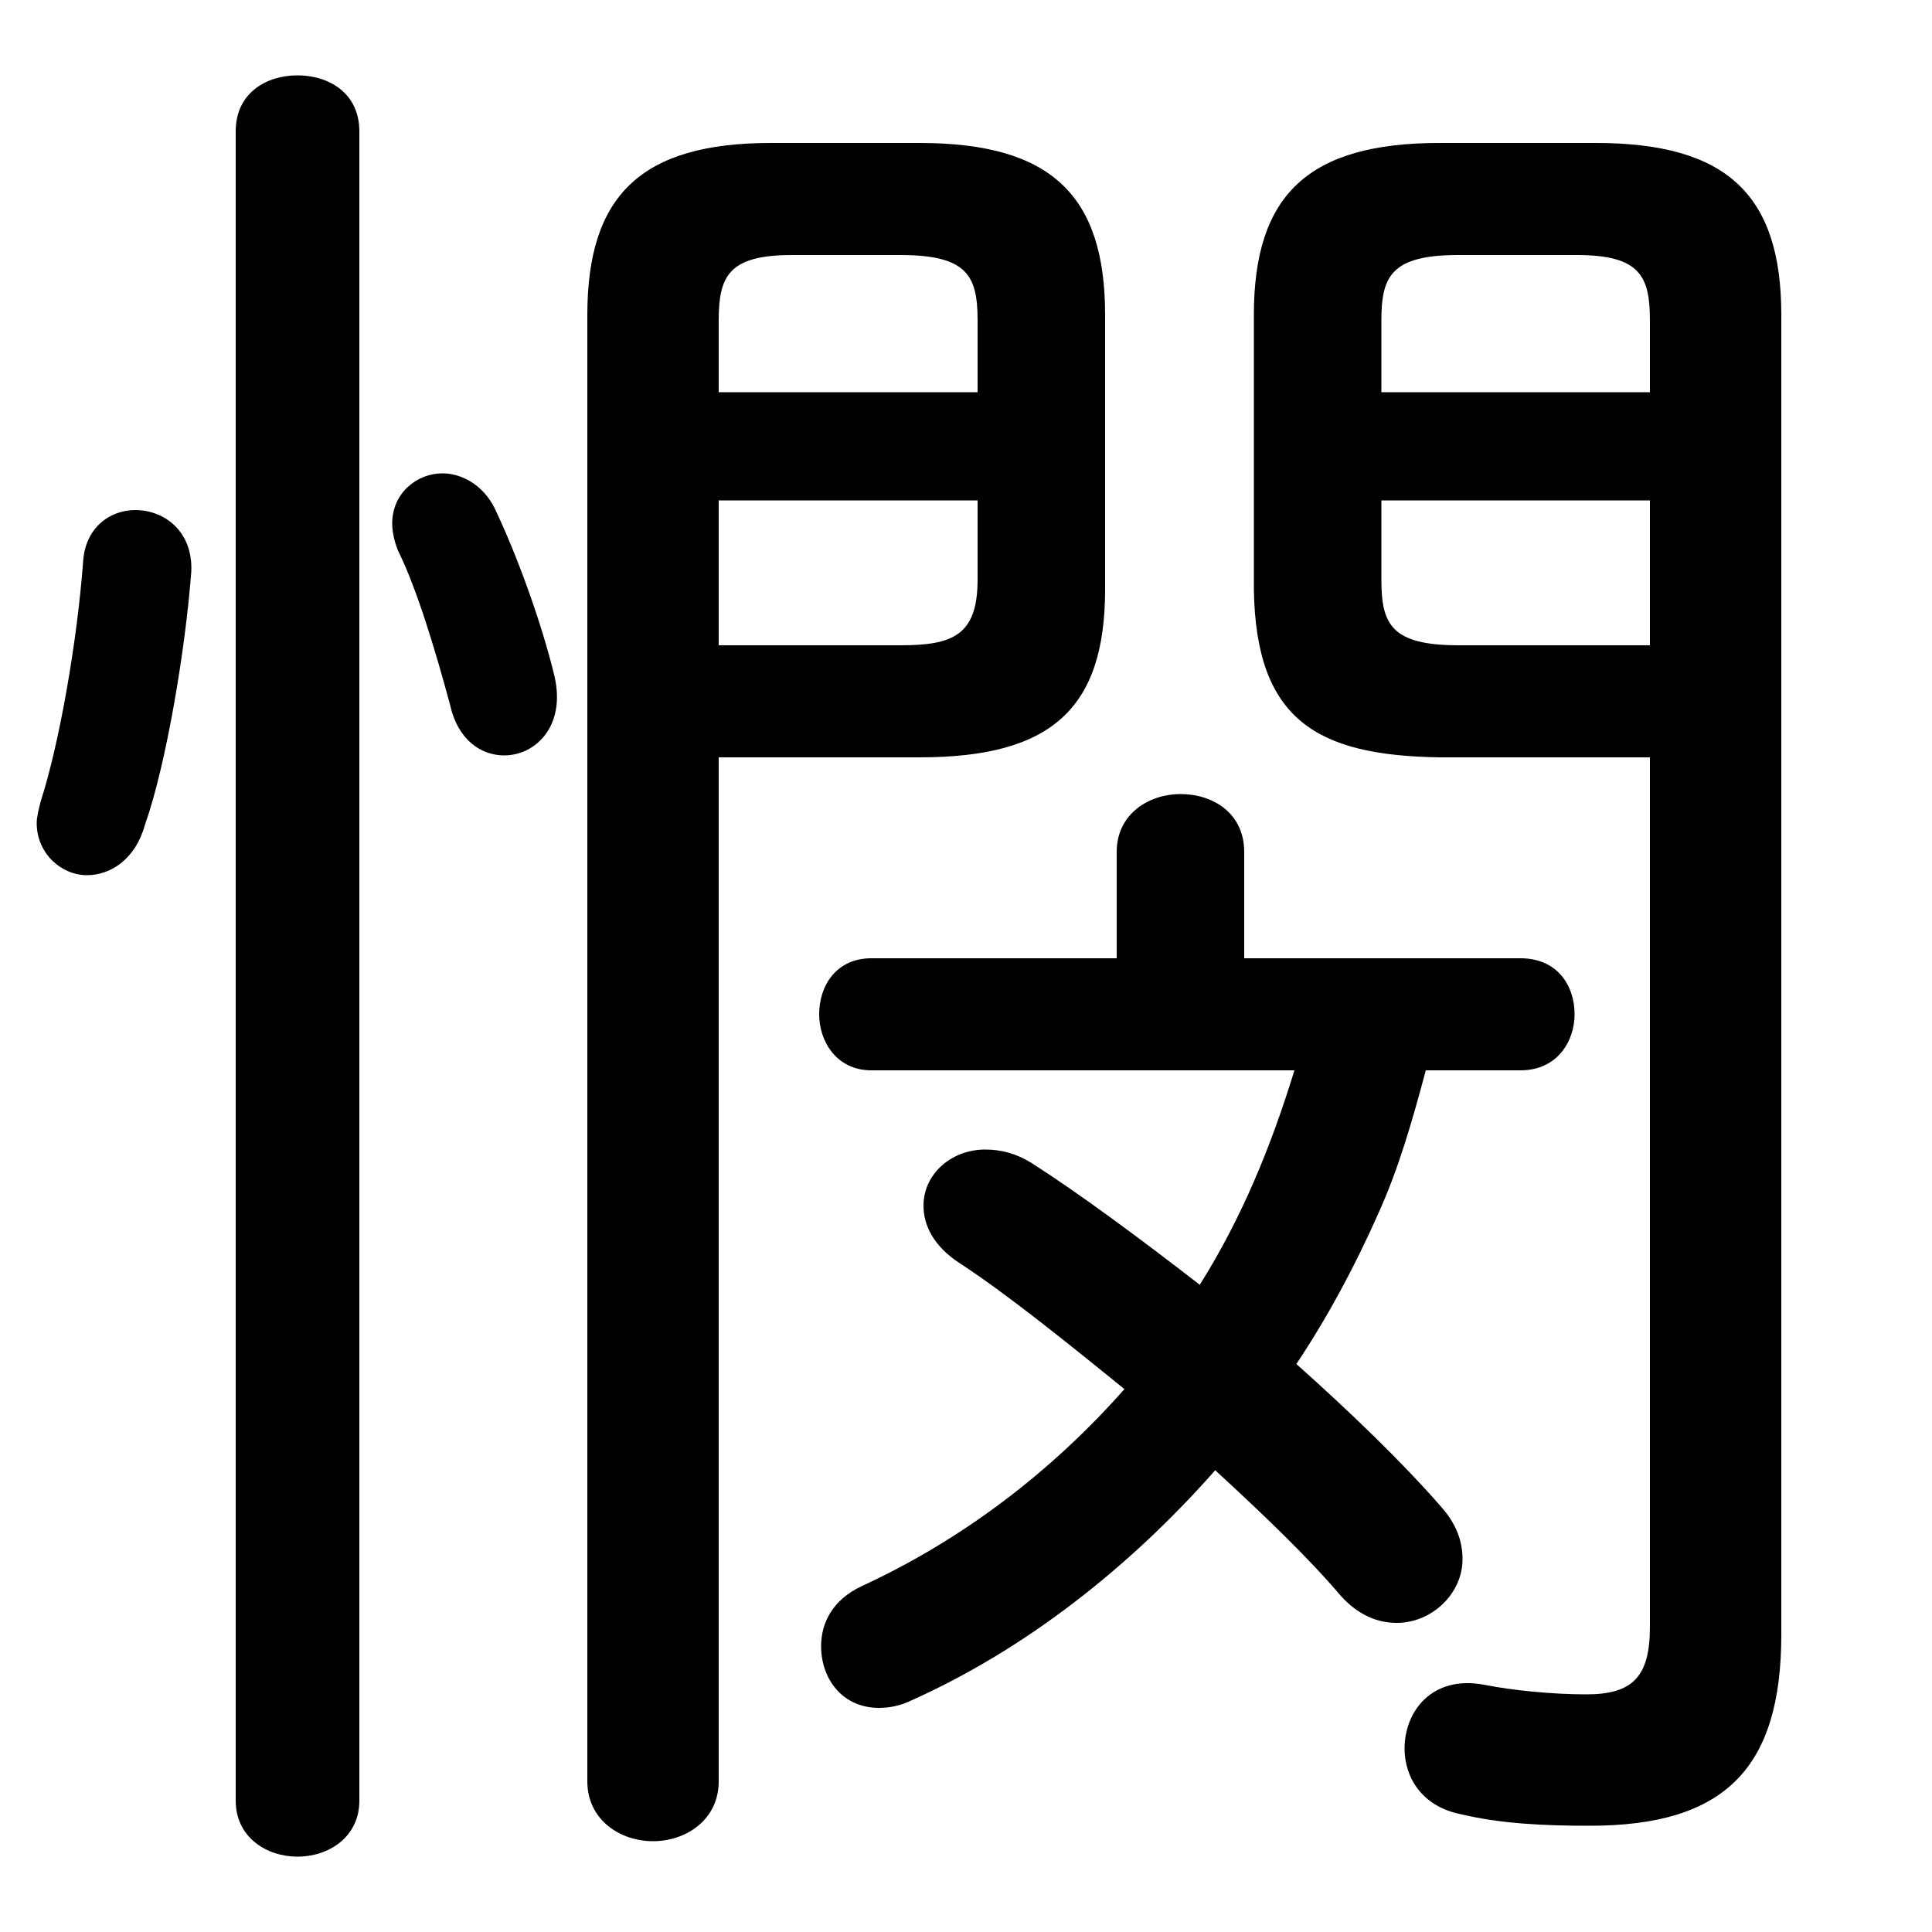 <svg xmlns="http://www.w3.org/2000/svg" viewBox="0 -44.0 50.0 50.0">
    <rect x="0" y="-44.0" width="50.0" height="50.0" fill="#808080" stroke="none"/>
    <g transform="scale(1, -1)">
        <!-- ボディの枠 -->
        <rect x="0" y="-6.0" width="50.0" height="50.0"
            stroke="white" fill="white"/>
        <!-- グリフ座標系の原点 -->
        <circle cx="0" cy="0" r="5" fill="white"/>
        <!-- グリフのアウトライン -->
        <g style="fill:black;stroke:#000000;stroke-width:0;stroke-linecap:round;stroke-linejoin:round;">
        <path d="M 39.35 16.3 C 40.3 16.3 40.75 17.05 40.75 17.75 C 40.75 18.5 40.3 19.2 39.35 19.2 L 32.2 19.2 L 32.2 21.95 C 32.2 22.95 31.4 23.45 30.55 23.45 C 29.75 23.45 28.9 22.95 28.9 21.95 L 28.9 19.2 L 22.55 19.2 C 21.65 19.2 21.2 18.5 21.2 17.75 C 21.2 17.05 21.65 16.3 22.55 16.3 L 33.5 16.3 C 32.9 14.35 32.15 12.5 31.05 10.75 C 29.5 11.95 27.95 13.1 26.7 13.9 C 26.3 14.15 25.9 14.25 25.5 14.25 C 24.6 14.25 23.9 13.6 23.9 12.8 C 23.9 12.3 24.15 11.75 24.85 11.3 C 26.0 10.55 27.5 9.35 29.1 8.05 C 27.2 5.9 24.9 4.15 22.3 2.95 C 21.55 2.6 21.25 2.0 21.25 1.4 C 21.25 0.55 21.8 -0.2 22.75 -0.2 C 23.0 -0.2 23.3 -0.15 23.6 0.0 C 26.5 1.3 29.2 3.4 31.45 5.95 C 32.7 4.8 33.85 3.7 34.7 2.7 C 35.15 2.2 35.65 2.0 36.15 2.0 C 37.05 2.0 37.85 2.75 37.85 3.65 C 37.85 4.1 37.7 4.55 37.3 5.0 C 36.3 6.15 34.95 7.45 33.55 8.7 C 34.35 9.9 35.05 11.2 35.65 12.55 C 36.2 13.75 36.55 15.0 36.9 16.3 Z M 42.7 24.4 L 42.7 1.9 C 42.7 0.6 42.25 0.15 41.05 0.15 C 40.2 0.15 39.15 0.25 38.4 0.4 C 37.05 0.65 36.35 -0.3 36.35 -1.25 C 36.35 -2.0 36.8 -2.75 37.8 -2.95 C 38.85 -3.2 39.95 -3.25 41.15 -3.25 C 44.65 -3.25 46.1 -1.75 46.1 1.7 L 46.1 35.85 C 46.1 38.95 44.7 40.3 41.3 40.3 L 37.25 40.3 C 33.85 40.3 32.45 38.95 32.45 35.85 L 32.45 28.75 C 32.5 25.35 34.1 24.45 37.25 24.4 Z M 42.7 27.3 L 37.75 27.3 C 36.0 27.3 35.75 27.85 35.75 29.0 L 35.75 31.05 L 42.7 31.05 Z M 42.7 33.85 L 35.75 33.85 L 35.75 35.7 C 35.75 36.85 36.0 37.4 37.75 37.4 L 40.8 37.4 C 42.45 37.4 42.7 36.85 42.7 35.7 Z M 18.6 24.4 L 23.8 24.4 C 27.2 24.4 28.6 25.65 28.6 28.75 L 28.6 35.85 C 28.6 38.95 27.2 40.3 23.8 40.3 L 19.95 40.3 C 16.6 40.3 15.2 38.95 15.2 35.85 L 15.2 -2.1 C 15.2 -3.1 16.05 -3.65 16.9 -3.65 C 17.75 -3.65 18.6 -3.1 18.6 -2.1 Z M 18.6 27.3 L 18.6 31.05 L 25.3 31.05 L 25.3 29.0 C 25.3 27.55 24.65 27.3 23.3 27.3 Z M 25.3 33.85 L 18.6 33.85 L 18.6 35.7 C 18.6 36.85 18.85 37.4 20.5 37.4 L 23.3 37.4 C 25.05 37.4 25.3 36.85 25.3 35.7 Z M 9.3 40.6 C 9.3 41.6 8.5 42.05 7.7 42.05 C 6.9 42.05 6.1 41.6 6.1 40.6 L 6.1 -2.6 C 6.1 -3.55 6.9 -4.05 7.7 -4.05 C 8.5 -4.05 9.3 -3.55 9.3 -2.6 Z M 2.15 29.45 C 2.0 27.45 1.55 24.8 1.05 23.25 C 1.0 23.05 0.95 22.85 0.95 22.7 C 0.95 21.9 1.6 21.35 2.25 21.35 C 2.85 21.35 3.5 21.75 3.75 22.65 C 4.3 24.2 4.8 27.2 4.95 29.2 C 5.0 30.25 4.25 30.8 3.5 30.8 C 2.85 30.8 2.2 30.35 2.15 29.45 Z M 12.8 30.85 C 12.5 31.45 11.95 31.75 11.45 31.75 C 10.8 31.75 10.15 31.25 10.15 30.45 C 10.15 30.25 10.2 30.0 10.3 29.75 C 10.8 28.75 11.3 27.05 11.65 25.75 C 11.85 24.85 12.45 24.45 13.05 24.45 C 13.85 24.45 14.65 25.2 14.35 26.5 C 14.0 27.95 13.35 29.7 12.8 30.85 Z"/>
    </g>
    </g>
</svg>
